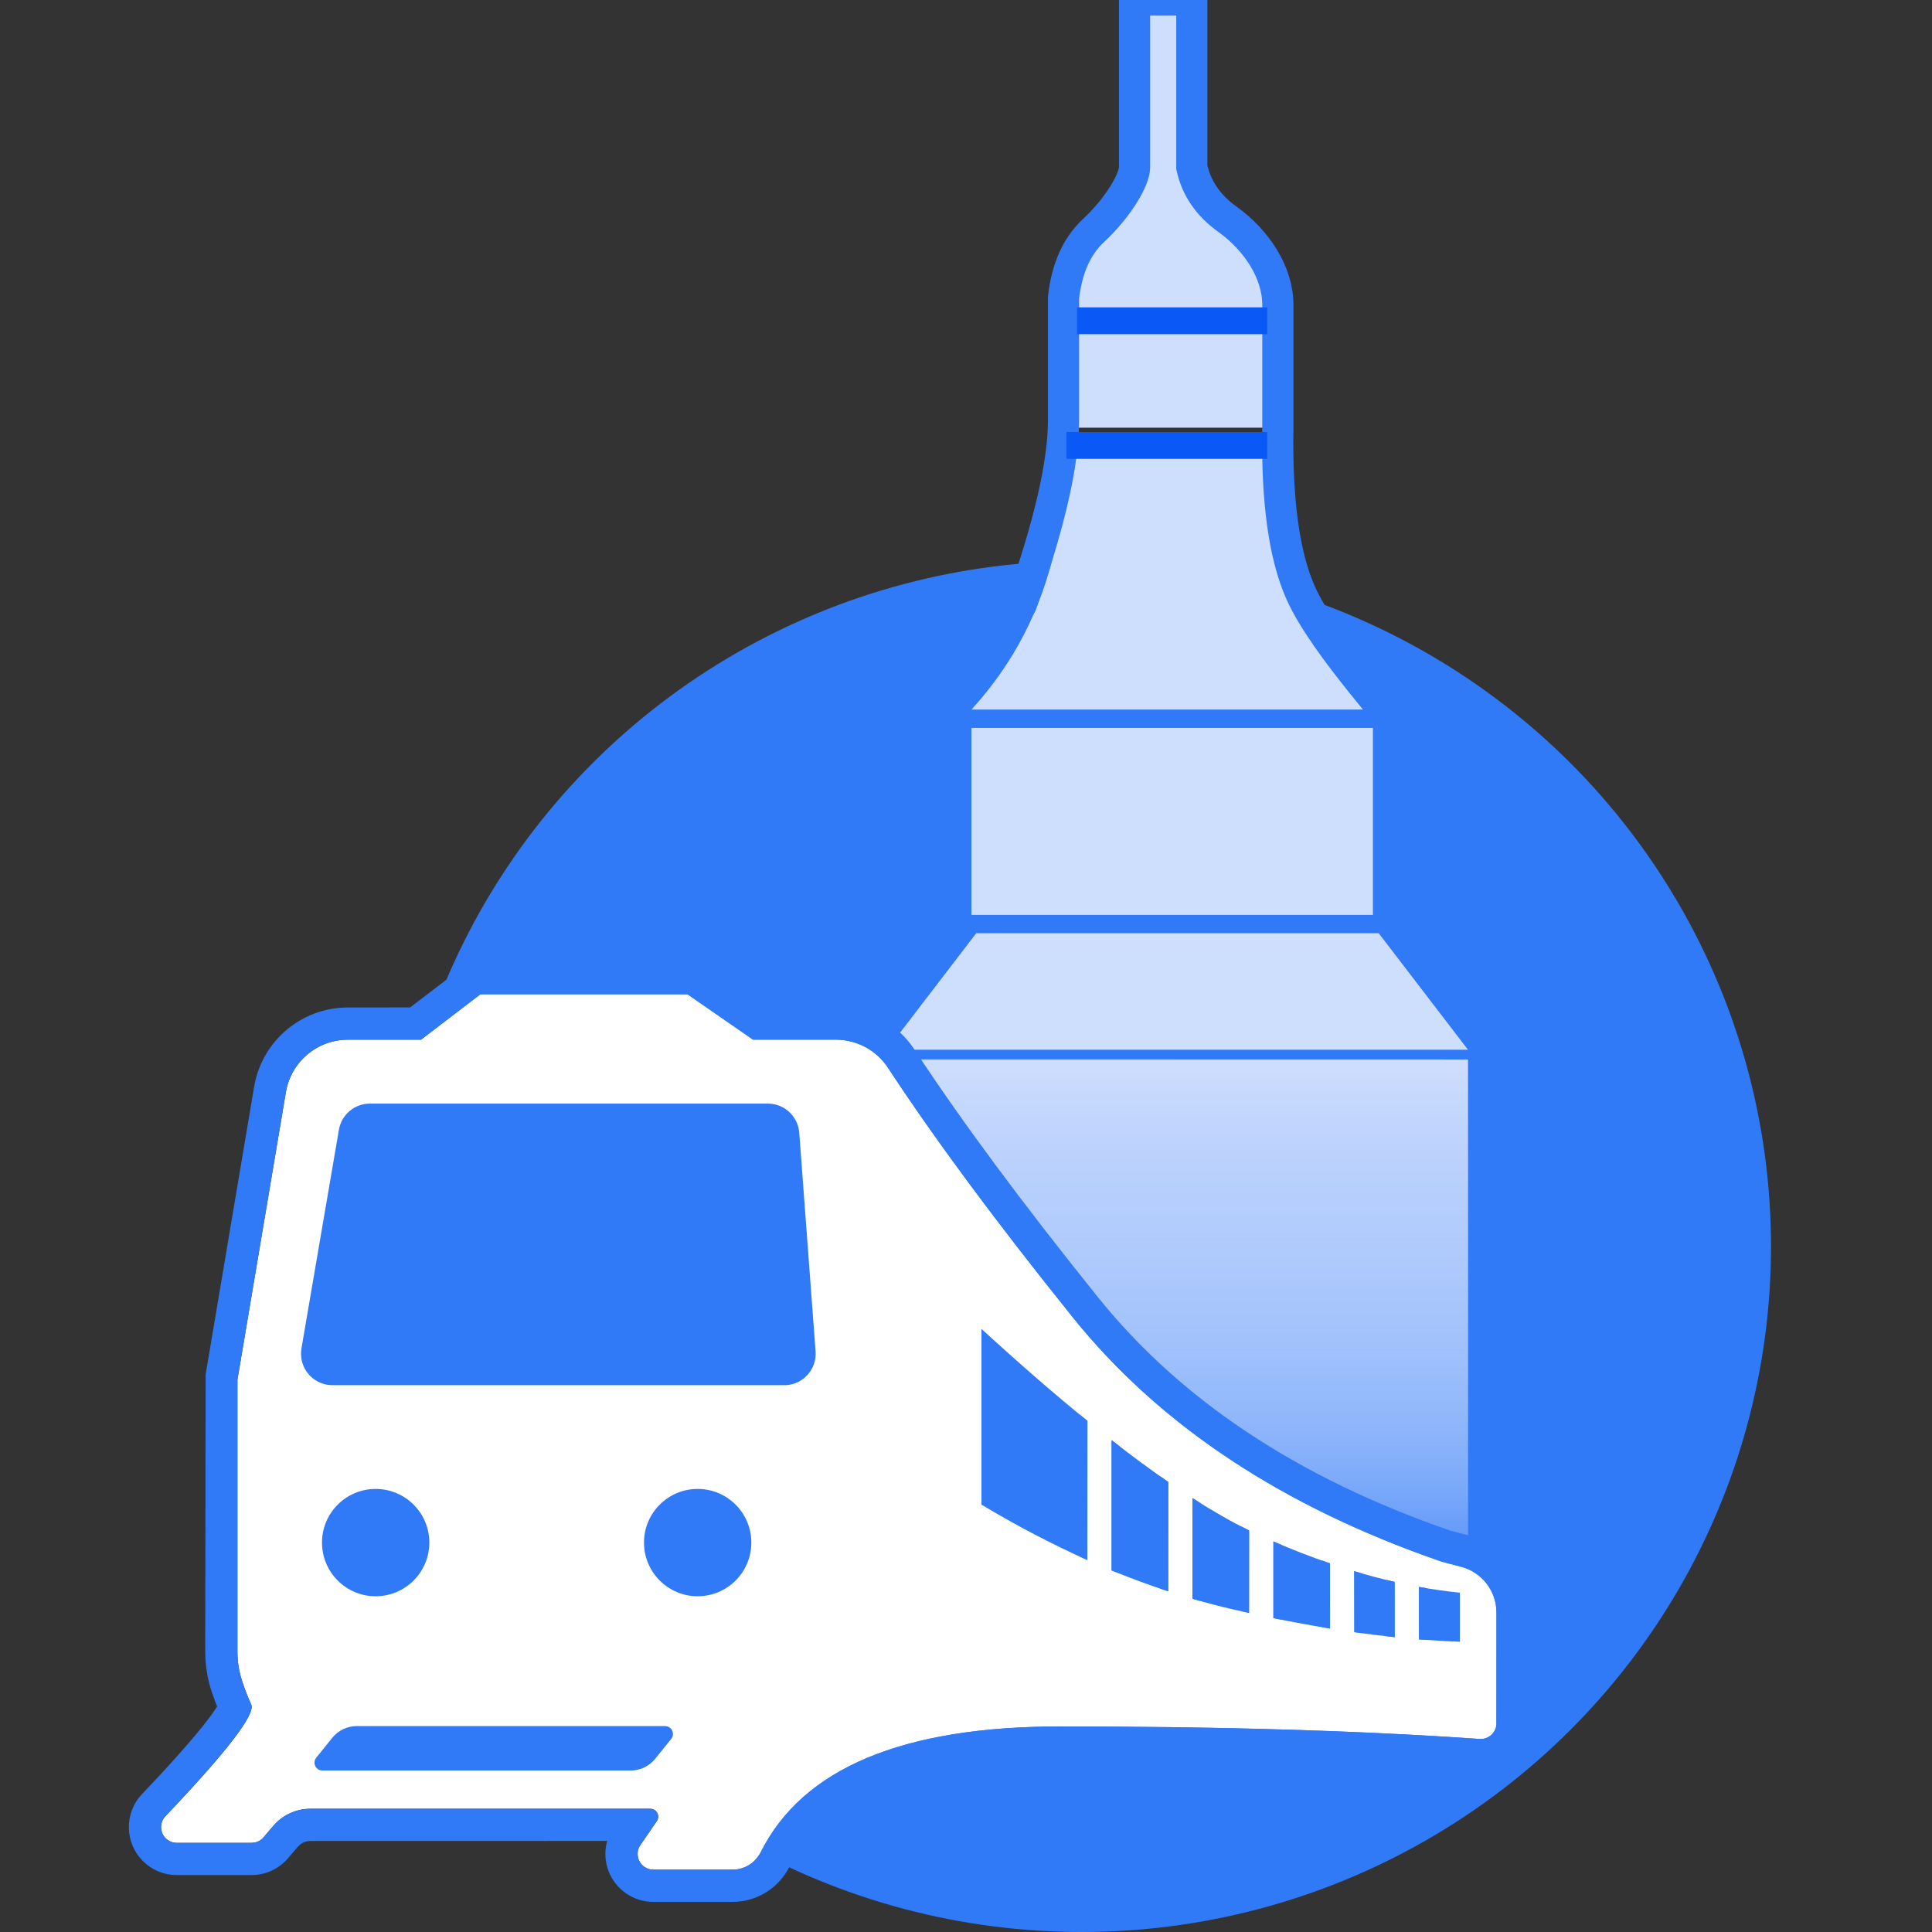 <?xml version="1.0" encoding="UTF-8"?>
<svg width="36px" height="36px" viewBox="0 0 36 36" version="1.1" xmlns="http://www.w3.org/2000/svg" xmlns:xlink="http://www.w3.org/1999/xlink">
    <rect x="0" y="0" width="36" height="36" fill="#333333" stroke="none"/>
    <title>ic_001</title>
    <defs>
        <linearGradient x1="50%" y1="0%" x2="50%" y2="100%" id="linearGradient-1">
            <stop stop-color="#0A59F7" offset="0%"></stop>
            <stop stop-color="#FFFFFF" stop-opacity="0.118" offset="100%"></stop>
        </linearGradient>
        <linearGradient x1="50%" y1="0%" x2="50%" y2="100%" id="linearGradient-2">
            <stop stop-color="#FFFFFF" offset="0%"></stop>
            <stop stop-color="#FFFFFF" stop-opacity="0.118" offset="100%"></stop>
        </linearGradient>
    </defs>
    <g id="ic_001" stroke="none" stroke-width="1" fill="none" fill-rule="evenodd">
        <ellipse id="椭圆形" fill="#317AF7" cx="20.153" cy="23.226" rx="12.847" ry="12.774"></ellipse>
        <path d="M27.355,19.742 L27.355,28.967 L27.091,28.898 C24.125,27.877 21.832,26.359 20.213,24.346 C18.803,22.592 17.665,21.057 16.798,19.74 L27.355,19.742 Z" id="形状结合" fill="url(#linearGradient-1)"></path>
        <polygon id="矩形备份-51" fill="#0A59F7" points="18.191 17.388 25.691 17.388 27.355 19.561 16.526 19.561"></polygon>
        <rect id="矩形备份-52" fill="#0A59F7" x="18.101" y="13.564" width="7.482" height="3.484"></rect>
        <rect id="矩形备份-53" fill="#0A59F7" x="19.873" y="5.977" width="3.938" height="1.992"></rect>
        <path d="M22.108,2.06057393e-13 L22.108,2.998 C22.108,3.396 22.3,3.807 22.684,4.233 C22.937,4.372 23.15,4.569 23.309,4.804 L23.418,4.89 L23.364,4.89 C23.523,5.156 23.614,5.466 23.614,5.796 L19.873,5.796 C19.873,5.466 19.965,5.156 20.124,4.89 L20.07,4.89 L20.179,4.804 C20.338,4.569 20.551,4.372 20.802,4.231 C21.188,3.807 21.38,3.396 21.38,2.998 L21.38,2.06057393e-13 L22.108,2.06057393e-13 Z" id="形状结合" fill="#0A59F7"></path>
        <path d="M18.101,13.222 C19.292,11.917 19.869,10.286 19.833,8.332 L23.852,8.332 C23.816,10.286 24.393,11.917 25.583,13.222 L18.101,13.222 Z" id="形状结合" fill="#0A59F7"></path>
        <g id="编组-25" opacity="0.8" transform="translate(16.526, 0)">
            <path d="M10.829,19.742 L10.829,28.967 L10.565,28.898 C7.598,27.877 5.306,26.359 3.687,24.346 C2.277,22.592 1.138,21.057 0.272,19.74 L10.829,19.742 Z" id="形状结合" fill="url(#linearGradient-2)"></path>
            <polygon id="矩形备份-51" fill="#FFFFFF" points="1.665 17.388 9.164 17.388 10.829 19.561 -2.87263447e-13 19.561"></polygon>
            <rect id="矩形备份-52" fill="#FFFFFF" x="1.575" y="13.564" width="7.482" height="3.484"></rect>
            <rect id="矩形备份-53" fill="#FFFFFF" x="3.347" y="5.977" width="3.938" height="1.992"></rect>
            <path d="M5.581,0 L5.581,2.998 C5.581,3.396 5.774,3.807 6.158,4.233 C6.41,4.372 6.624,4.569 6.783,4.804 L6.891,4.89 L6.838,4.89 C6.997,5.156 7.088,5.466 7.088,5.796 L3.347,5.796 C3.347,5.466 3.438,5.156 3.598,4.89 L3.544,4.89 L3.652,4.804 C3.811,4.569 4.025,4.372 4.276,4.231 C4.662,3.807 4.854,3.396 4.854,2.998 L4.854,0 L5.581,0 Z" id="形状结合" fill="#FFFFFF"></path>
            <path d="M1.575,13.222 C2.765,11.917 3.343,10.286 3.307,8.332 L7.325,8.332 C7.29,10.286 7.867,11.917 9.057,13.222 L1.575,13.222 Z" id="形状结合" fill="#FFFFFF"></path>
        </g>
        <path d="M19.027,11.266 C19.554,9.775 19.817,8.632 19.817,7.836 C19.817,7.041 19.817,6.278 19.817,5.549 C19.877,5.004 20.064,4.585 20.379,4.292 C20.851,3.852 21.141,3.336 21.141,3.117 C21.141,2.971 21.141,1.932 21.141,2.06057393e-13 L22.208,2.06057393e-13 L22.208,3.117 C22.292,3.506 22.513,3.829 22.872,4.086 C23.41,4.471 23.811,5.074 23.811,5.682 C23.811,6.087 23.811,6.849 23.811,7.969 C23.787,9.329 23.928,10.353 24.234,11.042 C24.692,12.075 26.163,13.6 26.163,13.757" id="路径-2" stroke="#317AF7" stroke-width="0.581" stroke-linecap="round"></path>
        <line x1="20.07" y1="5.977" x2="23.614" y2="5.977" id="路径-3" stroke="#0A59F7" stroke-width="0.5"></line>
        <line x1="19.873" y1="8.3" x2="23.614" y2="8.3" id="路径-3备份" stroke="#0A59F7" stroke-width="0.5"></line>
        <path d="M12.81,18.527 L14.032,19.373 L15.576,19.373 C15.97,19.374 16.337,19.572 16.55,19.903 C17.42,21.228 18.567,22.777 19.991,24.548 C21.61,26.562 23.903,28.079 26.869,29.101 L27.228,29.195 C27.614,29.297 27.884,29.646 27.884,30.045 L27.883,32.131 C27.872,32.292 27.732,32.414 27.571,32.403 C25.358,32.248 22.754,32.17 19.758,32.17 C16.817,32.17 14.956,32.951 14.175,34.513 C14.076,34.713 13.873,34.839 13.65,34.839 L12.174,34.839 C12.115,34.839 12.057,34.821 12.008,34.787 C11.875,34.696 11.841,34.513 11.932,34.38 L12.239,33.933 C12.255,33.909 12.264,33.88 12.264,33.85 C12.264,33.769 12.199,33.704 12.118,33.704 L5.782,33.704 C5.517,33.704 5.265,33.82 5.093,34.022 L4.91,34.237 C4.854,34.302 4.773,34.339 4.687,34.339 L3.293,34.339 C3.218,34.339 3.146,34.31 3.091,34.258 C2.975,34.146 2.971,33.961 3.082,33.843 C4.231,32.635 4.764,31.941 4.681,31.761 C4.622,31.632 4.566,31.488 4.513,31.33 C4.454,31.152 4.424,30.967 4.424,30.78 L4.424,25.71 L5.327,20.35 C5.422,19.786 5.91,19.373 6.483,19.373 L7.846,19.373 L8.952,18.527 L12.81,18.527 Z M26.439,29.569 L26.44,30.547 C26.7,30.568 26.954,30.583 27.203,30.592 L27.203,29.678 C26.952,29.652 26.697,29.616 26.439,29.569 Z M25.234,29.276 L25.236,30.413 C25.491,30.449 25.742,30.48 25.988,30.506 L25.987,29.476 C25.739,29.419 25.488,29.353 25.234,29.276 Z M23.728,28.723 L23.728,30.152 C24.089,30.225 24.44,30.289 24.783,30.345 L24.782,29.131 C24.436,29.013 24.085,28.877 23.728,28.723 Z M22.22,27.915 L22.22,29.791 C22.475,29.866 22.73,29.932 22.985,29.991 L23.274,30.054 L23.275,28.518 C22.948,28.357 22.597,28.156 22.22,27.915 Z M20.713,26.835 L20.713,29.263 C21.065,29.407 21.417,29.537 21.768,29.652 L21.769,27.614 C21.435,27.383 21.083,27.124 20.713,26.835 Z M18.288,24.762 L18.288,28.037 C18.948,28.432 19.605,28.776 20.261,29.069 L20.262,26.476 C19.649,25.978 18.992,25.407 18.288,24.762 Z" id="形状结合" fill="#FFFFFF"></path>
        <path d="M8.749,17.927 L12.997,17.927 L14.22,18.772 L15.578,18.773 C16.12,18.774 16.629,19.024 16.959,19.443 L17.052,19.574 C17.91,20.881 19.046,22.415 20.459,24.172 C22.003,26.093 24.2,27.547 27.022,28.52 L27.381,28.615 C28.031,28.786 28.484,29.373 28.484,30.045 L28.482,32.172 C28.448,32.664 28.022,33.035 27.529,33.002 C25.332,32.847 22.741,32.77 19.758,32.77 C17.126,32.77 15.5,33.41 14.793,34.629 L14.713,34.778 C14.513,35.183 14.101,35.439 13.65,35.439 L12.174,35.439 C11.993,35.439 11.817,35.384 11.669,35.282 C11.356,35.068 11.222,34.689 11.304,34.341 L11.315,34.303 L5.782,34.304 C5.715,34.304 5.65,34.326 5.598,34.365 L5.55,34.411 L5.366,34.626 C5.197,34.825 4.948,34.939 4.687,34.939 L3.29,34.939 C3.061,34.939 2.842,34.85 2.676,34.691 C2.321,34.35 2.308,33.786 2.647,33.43 L2.999,33.056 C3.327,32.7 3.587,32.403 3.778,32.165 L3.931,31.967 L4.046,31.799 L4.005,31.693 L3.943,31.518 C3.865,31.28 3.825,31.032 3.824,30.78 L3.832,25.61 L4.735,20.251 C4.879,19.397 5.617,18.773 6.483,18.773 L7.642,18.772 L8.749,17.927 Z M8.952,18.527 L7.846,19.373 L6.483,19.373 C5.91,19.373 5.422,19.786 5.327,20.35 L4.424,25.71 L4.424,30.78 C4.424,30.967 4.454,31.152 4.513,31.33 C4.566,31.488 4.622,31.632 4.681,31.761 C4.764,31.941 4.231,32.635 3.082,33.843 C2.971,33.961 2.975,34.146 3.091,34.258 C3.146,34.31 3.218,34.339 3.293,34.339 L4.687,34.339 L4.75,34.333 C4.812,34.319 4.868,34.286 4.91,34.237 L5.093,34.022 C5.265,33.82 5.517,33.704 5.782,33.704 L12.118,33.704 C12.199,33.704 12.264,33.769 12.264,33.85 C12.264,33.88 12.255,33.909 12.239,33.933 L11.932,34.38 C11.841,34.513 11.875,34.696 12.008,34.787 C12.057,34.821 12.115,34.839 12.174,34.839 L13.65,34.839 L13.744,34.831 C13.929,34.801 14.09,34.684 14.175,34.513 C14.956,32.951 16.817,32.17 19.758,32.17 L20.443,32.171 L21.77,32.182 C23.935,32.21 25.869,32.284 27.571,32.403 L27.638,32.4 C27.77,32.379 27.874,32.269 27.883,32.131 L27.884,30.045 C27.884,29.646 27.614,29.297 27.228,29.195 L26.869,29.101 L26.503,28.971 C23.715,27.953 21.544,26.479 19.991,24.548 L19.302,23.681 C18.192,22.267 17.275,21.007 16.55,19.903 C16.337,19.572 15.97,19.374 15.576,19.373 L14.032,19.373 L12.81,18.527 L8.952,18.527 Z M26.439,29.569 L26.586,29.595 L26.587,30.557 L26.44,30.547 L26.439,29.569 Z M25.841,30.49 L25.839,29.439 L25.987,29.476 L25.988,30.506 C25.742,30.48 25.491,30.449 25.236,30.413 L25.841,30.49 Z M25.234,29.276 L25.383,29.32 L25.383,30.432 L25.236,30.413 L25.234,29.276 Z M24.783,30.345 L24.636,30.321 L24.634,29.077 L24.782,29.131 L24.783,30.345 Z M23.728,28.723 L23.876,28.786 L23.874,30.18 L23.728,30.152 L23.728,28.723 Z M23.127,28.441 L23.275,28.518 L23.274,30.054 L23.128,30.022 L23.127,28.441 Z M21.62,29.602 L21.619,27.509 L21.769,27.614 L21.768,29.652 L21.417,29.532 L21.62,29.602 Z M20.262,26.476 L20.261,29.069 L20.114,29.002 L20.113,26.353 L20.262,26.476 Z M22.37,28.01 L22.368,29.832 L22.22,29.791 L22.22,27.915 L22.37,28.01 Z M20.713,29.263 L20.713,26.835 L20.987,27.046 L20.862,26.951 L20.86,29.32 L20.713,29.263 Z" id="形状结合" fill="#317AF7" fill-rule="nonzero"></path>
        <path d="M6.649,32.163 L12.394,32.163 C12.474,32.163 12.54,32.229 12.54,32.309 C12.54,32.343 12.529,32.375 12.508,32.401 L12.208,32.773 C12.096,32.911 11.929,32.991 11.751,32.991 L6.006,32.991 C5.926,32.991 5.86,32.926 5.86,32.845 C5.86,32.811 5.871,32.779 5.892,32.753 L6.192,32.381 C6.304,32.243 6.471,32.163 6.649,32.163 Z" id="矩形" fill="#317AF7"></path>
        <path d="M6.893,20.564 L14.308,20.564 C14.615,20.564 14.87,20.801 14.893,21.107 L15.197,25.182 C15.221,25.504 14.979,25.786 14.656,25.81 C14.642,25.811 14.627,25.811 14.612,25.811 L6.195,25.811 C5.871,25.811 5.609,25.549 5.609,25.225 C5.609,25.192 5.612,25.159 5.617,25.126 L6.315,21.052 C6.363,20.77 6.607,20.564 6.893,20.564 Z" id="矩形" fill="#317AF7"></path>
        <circle id="椭圆形备份-16" fill="#317AF7" cx="13" cy="28.744" r="1"></circle>
        <circle id="椭圆形备份-17" fill="#317AF7" cx="7" cy="28.744" r="1"></circle>
    </g>
</svg>